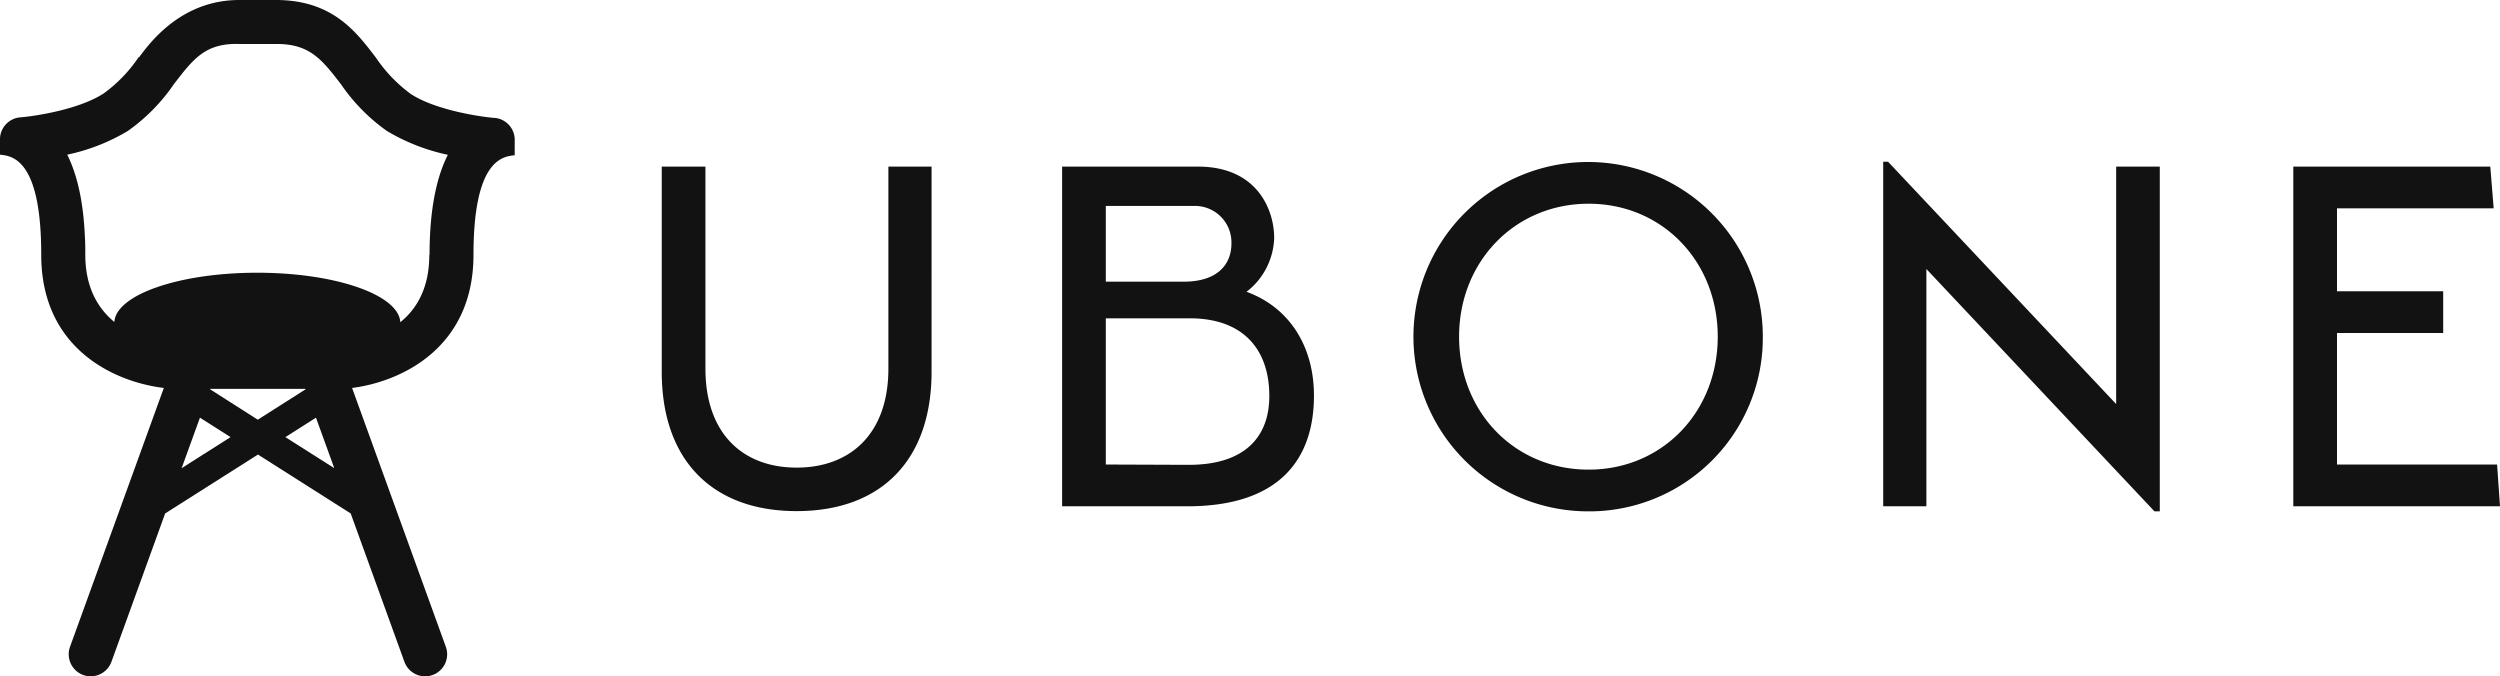 <svg xmlns="http://www.w3.org/2000/svg" viewBox="0 0 396 107.12">
  <defs>
    <style>
    .cls-1 {
      fill: #121212;
    }
    </style>
  </defs>
  <g id="Layer_2" data-name="Layer 2">
    <g id="Layer_1-2" data-name="Layer 1">
      <path class="cls-1" d="M78.32,18.68C76,18.49,69,17.44,65.09,14.9a23.24,23.24,0,0,1-5.56-5.79C56.39,5,52.64,0,43.7,0H37.9C28.56,0,23.59,7,22,9.11l0,0L22,9a22.9,22.9,0,0,1-5.56,5.79C12.52,17.35,5.56,18.4,3.21,18.59A3.49,3.49,0,0,0,0,21.92V24.5c1.71.21,6.53.38,6.53,15.78h0v.09c0,15,11.77,20.17,19.42,21.08l-14.86,41a3.5,3.5,0,0,0,2.09,4.47h0a3.41,3.41,0,0,0,1.18.21,3.5,3.5,0,0,0,3.29-2.3l8.51-23.5L40.86,72l14.69,9.33,8.51,23.5a3.49,3.49,0,0,0,3.28,2.3,3.43,3.43,0,0,0,1.19-.21,3.49,3.49,0,0,0,2.09-4.47h0l-14.85-41C63.32,60.5,75,55.28,75,40.37,75,25,79.82,24.8,81.53,24.59V22a3.49,3.49,0,0,0-3.21-3.33M28.77,74.16l2.9-8,4.85,3.08Zm4.52-12.49,0-.07H48.4l0,.07-7.57,4.81ZM45.2,69.24l4.85-3.08,2.9,8ZM68,40.37c0,5.27-2,8.57-4.59,10.67-.25-4.35-10.29-7.84-22.66-7.84S18.4,46.68,18.11,51c-2.54-2.1-4.6-5.4-4.6-10.64,0-1,0-1.89-.06-2.77-.25-6.12-1.39-10.27-2.8-13.09a31.17,31.17,0,0,0,9.59-3.75,29.27,29.27,0,0,0,7.31-7.43c3-3.88,4.92-6.52,10.29-6.35h5.92C49.07,6.93,51,9.45,54,13.33a29.27,29.27,0,0,0,7.31,7.43,31.52,31.52,0,0,0,9.63,3.76c-1.63,3.2-2.9,8.17-2.9,15.85" />
      <path class="cls-1" d="M104.82,58.9V26.39h6.92v32c0,10.38,6,15.68,14.45,15.68s14.53-5.3,14.53-15.68v-32h6.84V58.9c0,14-8,22.06-21.37,22.06s-21.37-8.07-21.37-22.06m92.63-12.68c6.76,2.46,10.68,8.61,10.68,16.45,0,9.14-4.53,17.21-19.21,17.52H168.24V26.39h21.52c9.45,0,12.07,6.92,12.07,11.3a11.19,11.19,0,0,1-4.38,8.53m-8.53-13.6H175.16v12h12.3c5.45,0,7.6-2.77,7.6-6.07a5.78,5.78,0,0,0-6.14-5.92m-.62,41c8.92,0,12.76-4.45,12.76-10.91,0-7.23-4-12.3-12.61-12.3H175.16V73.58ZM251.64,81a27.67,27.67,0,1,1,27.59-27.67A27.49,27.49,0,0,1,251.64,81m0-6.61c11.68,0,20.45-9.15,20.45-21.06s-8.77-21.06-20.45-21.06-20.52,9.15-20.52,21.06,8.76,21.06,20.52,21.06m83.56-48h6.91V81h-.84L305.14,42.61V80.19H298.3V25.62h.77L335.2,64Zm60.34,47.19.46,6.61H363.26V26.39h31.2L395,33H370.18V46.14H387v6.61H370.18V73.58Z" />
    </g>
  </g>
</svg>